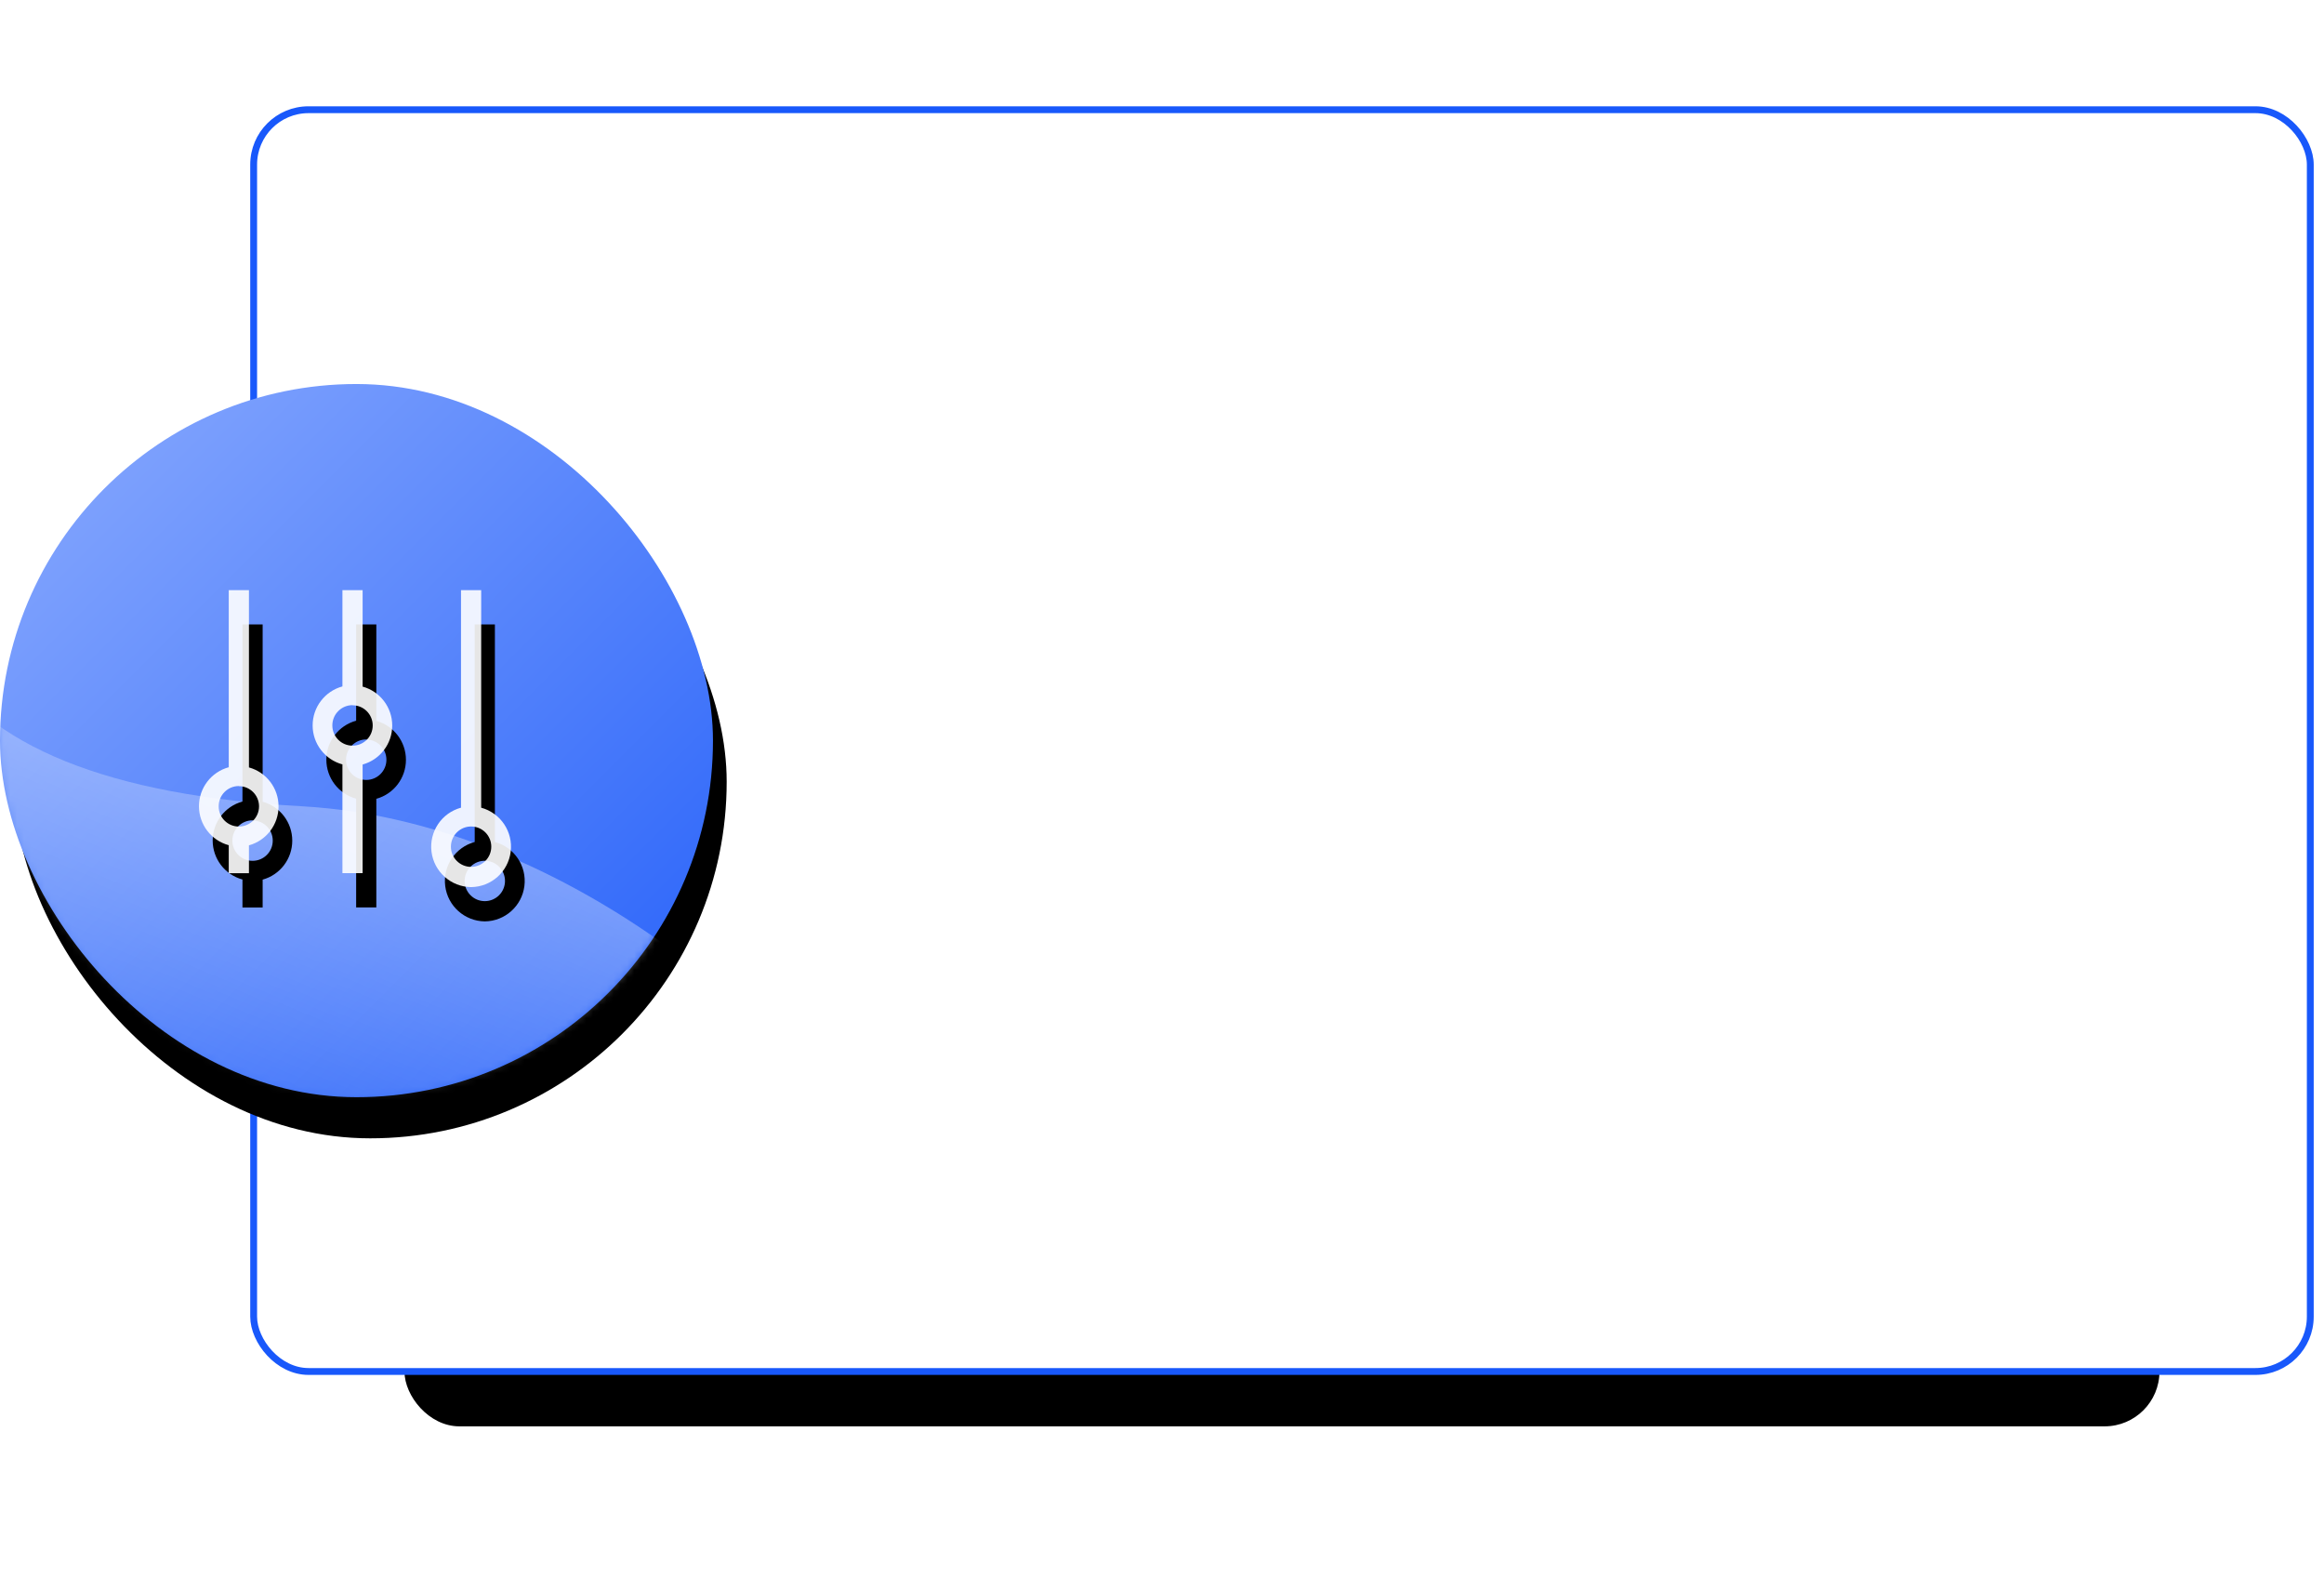 <?xml version="1.0" encoding="UTF-8"?>
<svg width="339px" height="232px" viewBox="0 0 339 232" version="1.1" xmlns="http://www.w3.org/2000/svg" xmlns:xlink="http://www.w3.org/1999/xlink">
    <!-- Generator: Sketch 61.1 (89650) - https://sketch.com -->
    <title>principle_04</title>
    <desc>Created with Sketch.</desc>
    <defs>
        <rect id="path-1" x="59" y="0" width="256" height="184" rx="8"></rect>
        <filter x="-15.6%" y="-17.4%" width="131.2%" height="143.5%" filterUnits="objectBoundingBox" id="filter-2">
            <feOffset dx="0" dy="8" in="SourceAlpha" result="shadowOffsetOuter1"></feOffset>
            <feGaussianBlur stdDeviation="12" in="shadowOffsetOuter1" result="shadowBlurOuter1"></feGaussianBlur>
            <feColorMatrix values="0 0 0 0 0.091   0 0 0 0 0.34   0 0 0 0 0.984  0 0 0 0.3 0" type="matrix" in="shadowBlurOuter1"></feColorMatrix>
        </filter>
        <linearGradient x1="0%" y1="-8.8817842e-14%" x2="99.345%" y2="99.345%" id="linearGradient-3">
            <stop stop-color="#8BABFE" offset="0%"></stop>
            <stop stop-color="#2560F9" offset="100%"></stop>
        </linearGradient>
        <rect id="path-4" x="0" y="0" width="104" height="104" rx="52"></rect>
        <filter x="-16.8%" y="-13.0%" width="137.5%" height="137.5%" filterUnits="objectBoundingBox" id="filter-6">
            <feOffset dx="2" dy="6" in="SourceAlpha" result="shadowOffsetOuter1"></feOffset>
            <feGaussianBlur stdDeviation="5.5" in="shadowOffsetOuter1" result="shadowBlurOuter1"></feGaussianBlur>
            <feColorMatrix values="0 0 0 0 0.105   0 0 0 0 0.353   0 0 0 0 0.984  0 0 0 0.3 0" type="matrix" in="shadowBlurOuter1"></feColorMatrix>
        </filter>
        <linearGradient x1="49.789%" y1="10.564%" x2="13.59%" y2="64.757%" id="linearGradient-7">
            <stop stop-color="#FFFFFF" stop-opacity="0.39" offset="0%"></stop>
            <stop stop-color="#FFFFFF" stop-opacity="0" offset="100%"></stop>
        </linearGradient>
        <path d="M9.368,43.274 L9.368,47.338 L12.313,47.338 L12.313,43.274 C14.869,42.569 16.632,40.241 16.632,37.588 C16.632,34.935 14.86,32.616 12.313,31.911 L12.313,6.064 L9.368,6.064 L9.368,31.884 C6.803,32.581 5.022,34.917 5.022,37.57 C5.022,40.233 6.803,42.56 9.368,43.256 L9.368,43.274 Z M10.841,34.644 C12.471,34.644 13.785,35.966 13.785,37.588 C13.785,39.219 12.463,40.532 10.841,40.532 C9.21,40.532 7.896,39.21 7.896,37.588 C7.896,36.803 8.196,36.054 8.751,35.499 C9.298,34.943 10.047,34.626 10.832,34.626 L10.841,34.644 L10.841,34.644 Z M25.95,31.488 L25.95,47.329 L28.895,47.329 L28.895,31.488 C31.451,30.783 33.214,28.455 33.214,25.802 C33.214,23.148 31.442,20.83 28.895,20.125 L28.895,6.064 L25.95,6.064 L25.95,20.098 C23.385,20.795 21.604,23.131 21.604,25.784 C21.604,28.446 23.385,30.774 25.95,31.47 L25.95,31.488 L25.95,31.488 Z M27.422,22.849 C29.053,22.849 30.367,24.171 30.367,25.793 C30.367,27.424 29.044,28.737 27.422,28.737 C25.792,28.737 24.478,27.415 24.478,25.793 C24.478,25.008 24.778,24.259 25.333,23.704 C25.88,23.148 26.629,22.831 27.414,22.831 L27.422,22.849 Z M44.718,49.365 C47.663,49.33 50.122,47.135 50.492,44.217 C50.863,41.299 49.029,38.558 46.19,37.782 L46.19,6.064 L43.246,6.064 L43.246,37.782 C40.408,38.549 38.574,41.299 38.944,44.217 C39.314,47.135 41.783,49.33 44.718,49.365 L44.718,49.365 Z M44.718,40.524 C46.349,40.524 47.663,41.846 47.663,43.468 C47.663,45.099 46.34,46.412 44.718,46.412 C43.087,46.412 41.774,45.09 41.774,43.468 C41.774,42.683 42.083,41.934 42.638,41.387 C43.193,40.832 43.943,40.524 44.718,40.524 Z" id="path-8"></path>
        <filter x="-7.7%" y="-8.1%" width="124.2%" height="132.3%" filterUnits="objectBoundingBox" id="filter-9">
            <feOffset dx="2" dy="5" in="SourceAlpha" result="shadowOffsetOuter1"></feOffset>
            <feGaussianBlur stdDeviation="1" in="shadowOffsetOuter1" result="shadowBlurOuter1"></feGaussianBlur>
            <feComposite in="shadowBlurOuter1" in2="SourceAlpha" operator="out" result="shadowBlurOuter1"></feComposite>
            <feColorMatrix values="0 0 0 0 0.204   0 0 0 0 0.424   0 0 0 0 0.98  0 0 0 0.5 0" type="matrix" in="shadowBlurOuter1"></feColorMatrix>
        </filter>
    </defs>
    <g id="Page-1" stroke="none" stroke-width="1" fill="none" fill-rule="evenodd">
        <g id="首页-20191225" transform="translate(-120, -936)">
            <g id="section-02" transform="translate(0, 754)">
                <g id="Stacked-Group" transform="translate(120, 0)">
                    <g id="编组-4" transform="translate(0, 198)">
                        <g id="灵活">
                            <g id="principle_04">
                                <g id="shadow" fill="black" fill-opacity="1">
                                    <use filter="url(#filter-2)" xlink:href="#path-1"></use>
                                </g>
                                <rect id="bg" stroke="#1858FB" fill="#FFFFFF" x="37" y="0" width="300" height="184" rx="8"></rect>
                                <g id="bg" transform="translate(0, 40)">
                                    <mask id="mask-5" fill="white">
                                        <use xlink:href="#path-4"></use>
                                    </mask>
                                    <g id="蒙版" transform="translate(52, 52) rotate(-360) translate(-52, -52) ">
                                        <use fill="black" fill-opacity="1" filter="url(#filter-6)" xlink:href="#path-4"></use>
                                        <use fill="url(#linearGradient-3)" fill-rule="evenodd" xlink:href="#path-4"></use>
                                    </g>
                                    <path d="M-9.468,40 C-1.933,52.83 15.881,60.021 43.976,61.573 C86.117,63.901 120.963,100.021 124.474,110.935 C126.814,118.21 121.353,123.898 108.091,128 L-15,128 L-9.468,40 Z" id="路径" fill="url(#linearGradient-7)" mask="url(#mask-5)"></path>
                                </g>
                                <g id="插图" transform="translate(24, 64)" fill-rule="nonzero">
                                    <g id="形状">
                                        <use fill="black" fill-opacity="1" filter="url(#filter-9)" xlink:href="#path-8"></use>
                                        <use fill-opacity="0.9" fill="#FFFFFF" xlink:href="#path-8"></use>
                                    </g>
                                </g>
                            </g>
                        </g>
                    </g>
                </g>
            </g>
        </g>
    </g>
</svg>